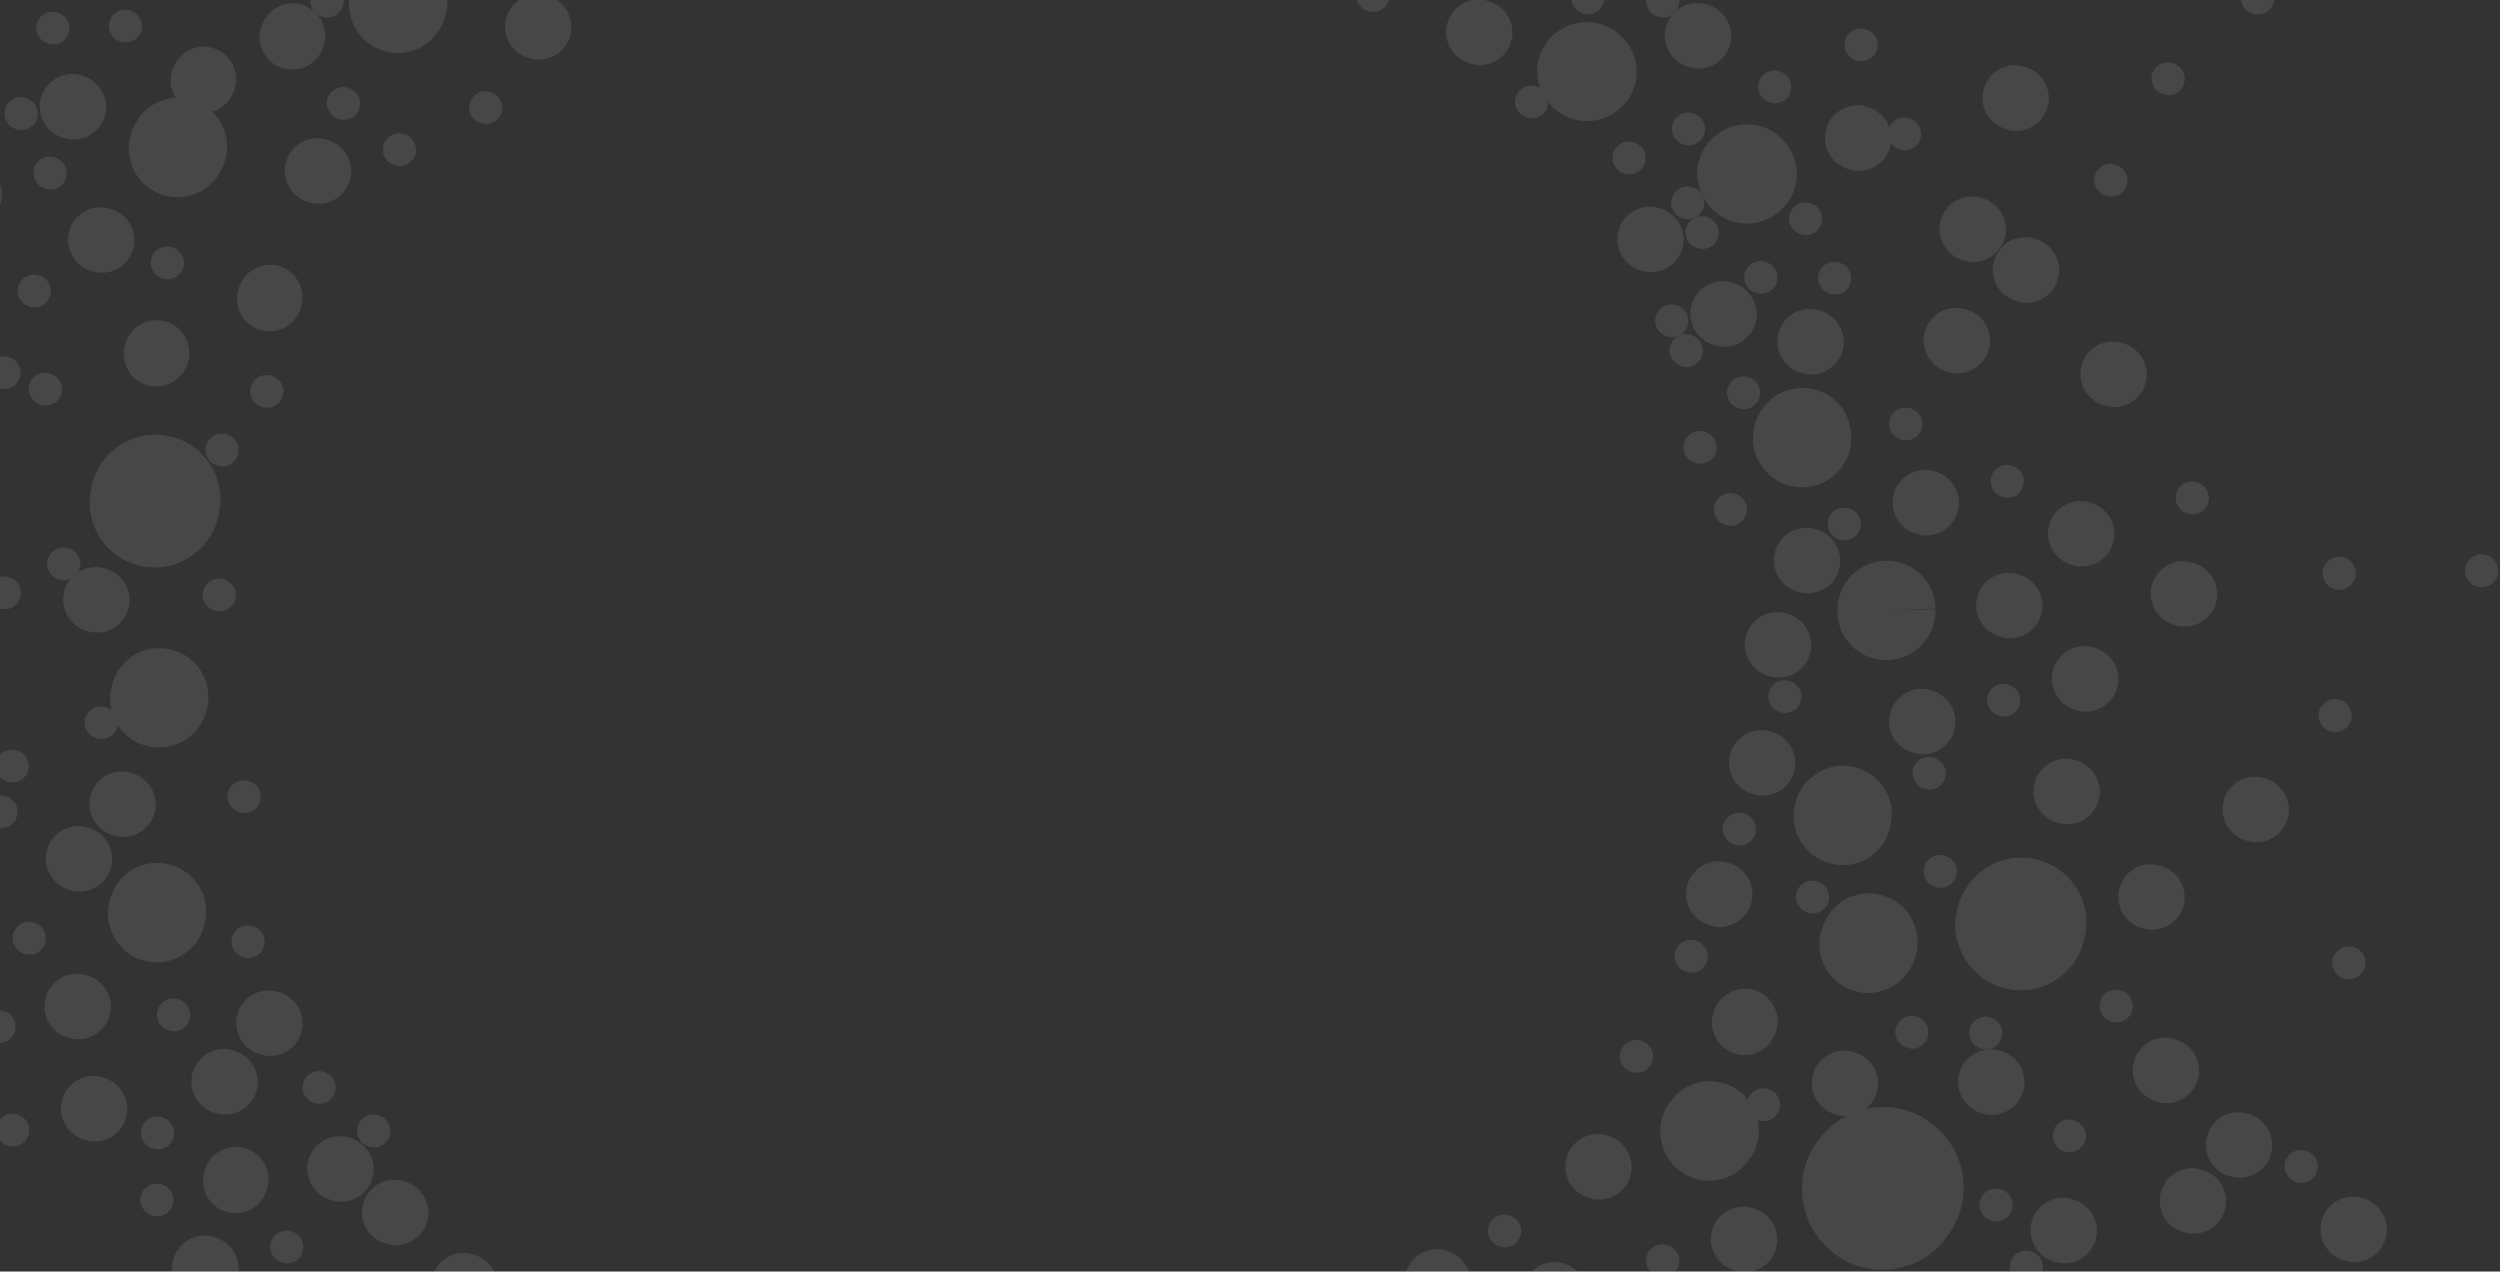 <?xml version="1.0" encoding="UTF-8" standalone="no"?>
<svg width="1219px" height="620px" viewBox="0 0 1219 620" version="1.1" xmlns="http://www.w3.org/2000/svg" xmlns:xlink="http://www.w3.org/1999/xlink"><rect x="0" y="0" width="1219" height="620" fill="#333333" stroke="none"/><script xmlns="" type="text/javascript" charset="utf-8" id="zm-extension"/>
    <!-- Generator: Sketch 43.1 (39012) - http://www.bohemiancoding.com/sketch -->
    <title>cocaine white</title>
    <desc>Created with Sketch.</desc>
    <defs/>
    <g id="Page-1" stroke="none" stroke-width="1" fill="none" fill-rule="evenodd" opacity="0.1">
        <g id="Home-Copy-2" transform="translate(-50, -93)" fill="#FFFFFF">
            <g id="hero" transform="translate(9, 15)">
                <g id="Group-8" transform="translate(0, 78)">
                    <g id="cocaine" transform="translate(41, 0)">
                        <g id="cocaine-white" transform="translate(546.5, 260.5) scale(-1, 1) rotate(296) translate(-546.5, -260.5) translate(-70, -361)">
                            <path d="M834.805,1085.233 L835.279,1085.722 C838.314,1088.877 838.195,1093.884 835.042,1096.92 C831.889,1099.942 826.856,1099.838 823.822,1096.668 C820.654,1093.632 820.55,1088.611 823.6,1085.456 C824.651,1084.345 825.968,1083.619 827.345,1083.263 C829.906,1082.612 832.748,1083.263 834.805,1085.233" id="Fill-9"/>
                            <path d="M932.742,1072.132 L933.084,1072.722 C935.253,1076.515 933.886,1081.311 930.067,1083.465 C926.233,1085.605 921.374,1084.262 919.205,1080.455 C916.886,1076.736 918.046,1071.866 921.79,1069.579 C923.083,1068.767 924.539,1068.384 925.981,1068.384 C928.641,1068.384 931.241,1069.712 932.742,1072.132" id="Fill-17"/>
                            <path d="M944.615,849.605 L945.089,850.094 C948.124,853.249 948.005,858.255 944.852,861.291 C941.699,864.312 936.666,864.208 933.631,861.039 C930.464,858.003 930.36,852.982 933.409,849.827 C934.46,848.717 935.778,847.991 937.155,847.636 C939.716,846.984 942.558,847.621 944.615,849.605" id="Fill-19"/>
                            <path d="M944.615,975.47 L945.089,975.958 C948.124,979.113 948.005,984.119 944.852,987.155 C941.699,990.176 936.666,990.073 933.631,986.903 C930.464,983.867 930.36,978.846 933.409,975.692 C934.46,974.581 935.778,973.855 937.155,973.5 C939.716,972.848 942.558,973.485 944.615,975.47" id="Fill-21"/>
                            <path d="M155.449,328.585 L155.922,329.074 C158.957,332.229 158.838,337.235 155.685,340.271 C152.532,343.292 147.499,343.188 144.465,340.019 C141.297,336.983 141.193,331.962 144.243,328.807 C145.294,327.697 146.611,326.971 147.988,326.616 C150.549,325.964 153.391,326.601 155.449,328.585" id="Fill-31"/>
                            <path d="M218.406,343.219 L218.88,343.708 C221.915,346.863 221.796,351.869 218.643,354.906 C215.49,357.927 210.457,357.824 207.422,354.654 C204.255,351.617 204.151,346.596 207.2,343.441 C208.251,342.33 209.569,341.604 210.946,341.249 C213.506,340.597 216.349,341.249 218.406,343.219" id="Fill-33"/>
                            <path d="M234.512,375.419 L234.985,375.907 C238.02,379.062 237.902,384.068 234.749,387.104 C231.596,390.125 226.563,390.022 223.528,386.852 C220.36,383.816 220.256,378.795 223.306,375.641 C224.357,374.53 225.674,373.804 227.051,373.449 C229.612,372.797 232.454,373.434 234.512,375.419" id="Fill-35"/>
                            <path d="M202.301,280.288 L202.775,280.777 C205.809,283.932 205.691,288.938 202.538,291.974 C199.385,294.995 194.352,294.892 191.317,291.722 C188.149,288.686 188.046,283.665 191.095,280.511 C192.146,279.4 193.463,278.674 194.84,278.319 C197.401,277.667 200.243,278.304 202.301,280.288" id="Fill-37"/>
                            <path d="M594.997,1182.641 L595.942,1183.616 C601.982,1189.969 601.687,1199.957 595.352,1206.014 C589.001,1212.027 578.93,1211.746 572.904,1205.393 C566.598,1199.292 566.466,1189.245 572.579,1182.951 C574.691,1180.765 577.335,1179.317 580.096,1178.623 C585.236,1177.337 590.906,1178.667 594.997,1182.641" id="Fill-39"/>
                            <path d="M1012.848,894.165 C1009.321,894.464 1005.684,893.6 1002.537,891.462 C995.295,886.544 993.429,876.722 998.378,869.509 L998.979,868.676 C1004.071,861.557 1014.018,859.891 1021.15,864.952 C1028.281,870.012 1029.958,879.865 1024.897,886.968 L1024.629,887.329 C1021.814,891.415 1017.433,893.788 1012.848,894.165" id="Fill-51"/>
                            <path d="M485.125,1072.813 L486.07,1073.788 C492.14,1080.098 491.918,1090.104 485.598,1096.178 C479.277,1102.237 469.22,1102.015 463.15,1095.69 C456.829,1089.616 456.622,1079.581 462.707,1073.256 C464.804,1071.039 467.447,1069.576 470.209,1068.881 C475.334,1067.566 481.019,1068.852 485.125,1072.813" id="Fill-53"/>
                            <path d="M594.935,1087.448 L595.88,1088.423 C601.95,1094.734 601.728,1104.739 595.407,1110.813 C589.087,1116.872 579.029,1116.65 572.96,1110.325 C566.639,1104.251 566.432,1094.217 572.517,1087.891 C574.614,1085.675 577.257,1084.211 580.019,1083.517 C585.143,1082.202 590.829,1083.487 594.935,1087.448" id="Fill-55"/>
                            <path d="M102.538,409.747 C113.454,417.224 115.943,432.368 108.379,443.15 C101.006,454.081 86.041,456.98 75.043,449.652 C64.046,442.31 61.105,427.559 68.505,416.628 L69.326,415.436 C71.747,411.996 74.879,409.395 78.436,407.702 C85.932,404.112 95.11,404.668 102.538,409.747" id="Fill-57"/>
                            <path d="M752.053,1101.96 C745.176,1102.545 738.069,1100.114 732.891,1094.728 C723.747,1085.234 724.023,1070.078 733.504,1060.891 C742.771,1051.551 758.088,1051.274 767.401,1060.63 C776.73,1069.97 776.975,1084.88 767.677,1094.236 L766.574,1095.328 C762.469,1099.298 757.323,1101.514 752.053,1101.96" id="Fill-61"/>
                            <path d="M642.27,245.983 L643.242,246.062 C656.207,247.275 665.791,259 664.618,272.254 C663.445,285.507 651.962,295.31 638.982,294.065 L637.763,293.97 C624.767,292.694 615.259,280.906 616.51,267.668 C617.621,255.896 626.851,246.929 637.994,245.967 C639.383,245.841 640.819,245.841 642.27,245.983" id="Fill-63"/>
                            <path d="M359.026,351.558 C366.487,362.437 363.369,377.505 352.467,384.923 C341.697,392.544 326.744,389.955 319.151,379.192 C311.558,368.415 314.123,353.551 324.922,345.944 L326.118,345.115 C329.586,342.745 333.448,341.421 337.354,341.087 C345.618,340.389 353.939,344.17 359.026,351.558" id="Fill-65"/>
                            <path d="M239.365,469.05 C251.366,474.509 256.622,488.551 251.099,500.399 L250.481,501.718 C244.775,513.497 230.483,518.483 218.58,512.844 C206.649,507.219 201.632,493.107 207.324,481.315 L207.647,480.648 C211.399,472.62 219.086,467.647 227.364,466.953 C231.355,466.62 235.486,467.272 239.365,469.05" id="Fill-67"/>
                            <path d="M1038.567,977.688 L1039.512,978.663 C1045.581,984.972 1045.36,994.975 1039.039,1001.048 C1032.718,1007.106 1022.661,1006.885 1016.591,1000.561 C1010.271,994.488 1010.064,984.455 1016.148,978.131 C1018.245,975.915 1020.889,974.452 1023.651,973.743 C1028.775,972.442 1034.461,973.728 1038.567,977.688" id="Fill-69"/>
                            <path d="M406.062,235.668 L407.007,236.643 C413.077,242.954 412.855,252.959 406.534,259.033 C400.214,265.092 390.156,264.871 384.087,258.545 C377.766,252.471 377.559,242.437 383.644,236.111 C385.741,233.895 388.384,232.431 391.146,231.737 C396.271,230.422 401.956,231.707 406.062,235.668" id="Fill-75"/>
                            <path d="M438.272,345.433 L439.217,346.409 C445.288,352.719 445.066,362.724 438.744,368.798 C432.423,374.858 422.364,374.636 416.293,368.311 C409.971,362.237 409.779,352.202 415.85,345.877 C417.947,343.66 420.591,342.197 423.353,341.502 C428.479,340.187 434.166,341.473 438.272,345.433" id="Fill-77"/>
                            <path d="M594.934,298.6 L595.879,299.576 C601.95,305.886 601.728,315.891 595.407,321.965 C589.085,328.024 579.026,327.803 572.955,321.477 C566.633,315.403 566.441,305.369 572.512,299.044 C574.609,296.827 577.253,295.364 580,294.669 C585.141,293.354 590.828,294.64 594.934,298.6" id="Fill-81"/>
                            <path d="M854.896,362.693 L856.582,363.877 C870.871,374.116 873.856,393.815 863.685,408.22 C853.542,422.625 833.367,425.718 819.12,415.492 C804.638,405.531 800.92,385.624 810.801,371.051 C816.411,362.79 825.186,357.998 834.362,357.218 C841.368,356.618 848.623,358.374 854.896,362.693" id="Fill-85"/>
                            <path d="M613.722,248.091 L614.195,248.579 C617.23,251.734 617.112,256.74 613.959,259.776 C610.805,262.797 605.772,262.694 602.738,259.524 C599.57,256.488 599.466,251.467 602.516,248.313 C603.567,247.202 604.884,246.476 606.261,246.121 C608.822,245.469 611.664,246.106 613.722,248.091" id="Fill-87"/>
                            <path d="M549.546,156.637 L550.491,157.612 C556.562,163.923 556.34,173.928 550.018,180.002 C543.697,186.061 533.638,185.839 527.567,179.514 C521.245,173.44 521.053,163.405 527.124,157.08 C529.221,154.863 531.865,153.4 534.627,152.706 C539.753,151.39 545.439,152.676 549.546,156.637" id="Fill-95"/>
                            <path d="M1025.143,849.605 L1025.616,850.094 C1028.651,853.249 1028.532,858.255 1025.379,861.291 C1022.226,864.312 1017.193,864.208 1014.159,861.039 C1010.991,858.003 1010.887,852.982 1013.937,849.827 C1014.988,848.717 1016.305,847.991 1017.682,847.636 C1020.243,846.984 1023.085,847.621 1025.143,849.605" id="Fill-97"/>
                            <path d="M1057.353,896.439 L1057.827,896.927 C1060.862,900.082 1060.743,905.088 1057.59,908.124 C1054.437,911.145 1049.404,911.042 1046.37,907.872 C1043.202,904.836 1043.098,899.815 1046.148,896.661 C1047.199,895.55 1048.516,894.824 1049.893,894.469 C1052.454,893.817 1055.296,894.454 1057.353,896.439" id="Fill-99"/>
                            <path d="M408.743,138.325 L409.217,138.814 C412.252,141.969 412.133,146.974 408.98,150.011 C405.827,153.032 400.794,152.928 397.759,149.759 C394.592,146.723 394.488,141.702 397.537,138.547 C398.588,137.437 399.906,136.711 401.283,136.355 C403.844,135.704 406.686,136.341 408.743,138.325" id="Fill-101"/>
                            <path d="M231.83,630.829 L232.775,631.804 C238.845,638.113 238.624,648.117 232.303,654.189 C225.982,660.248 215.925,660.026 209.855,653.702 C203.534,647.629 203.328,637.596 209.412,631.272 C211.509,629.056 214.153,627.593 216.914,626.884 C222.039,625.584 227.725,626.869 231.83,630.829" id="Fill-107"/>
                            <path d="M339.561,87.852 L340.238,87.942 C344.551,88.557 347.525,92.604 346.921,96.997 C346.318,101.389 342.314,104.447 338.001,103.833 C333.658,103.398 330.493,99.455 330.935,95.048 C331.067,93.504 331.656,92.095 332.51,90.955 C334.114,88.827 336.735,87.567 339.561,87.852" id="Fill-109"/>
                            <path d="M915.333,1055.964 L915.806,1056.453 C918.841,1059.608 918.723,1064.614 915.57,1067.65 C912.416,1070.671 907.383,1070.567 904.349,1067.398 C901.181,1064.362 901.077,1059.341 904.127,1056.187 C905.178,1055.076 906.495,1054.35 907.872,1053.995 C910.433,1053.343 913.275,1053.98 915.333,1055.964" id="Fill-113"/>
                            <path d="M1071.995,975.47 L1072.468,975.958 C1075.503,979.113 1075.385,984.119 1072.232,987.155 C1069.079,990.176 1064.046,990.073 1061.011,986.903 C1057.843,983.867 1057.739,978.846 1060.789,975.692 C1061.84,974.581 1063.157,973.855 1064.534,973.5 C1067.095,972.848 1069.937,973.485 1071.995,975.47" id="Fill-117"/>
                            <path d="M550.764,312.486 L551.238,312.975 C554.272,316.13 554.154,321.136 551.001,324.172 C547.848,327.193 542.815,327.089 539.78,323.92 C536.612,320.884 536.509,315.863 539.558,312.709 C540.609,311.598 541.927,310.872 543.303,310.517 C545.864,309.865 548.706,310.502 550.764,312.486" id="Fill-123"/>
                            <path d="M140.807,375.419 L141.281,375.907 C144.316,379.062 144.197,384.068 141.044,387.104 C137.891,390.125 132.858,390.022 129.823,386.852 C126.656,383.816 126.552,378.795 129.601,375.641 C130.652,374.53 131.97,373.804 133.347,373.449 C135.908,372.797 138.75,373.434 140.807,375.419" id="Fill-125"/>
                            <path d="M92.491,233.455 L92.965,233.944 C95.999,237.099 95.881,242.104 92.728,245.141 C89.575,248.162 84.542,248.058 81.507,244.889 C78.339,241.853 78.236,236.832 81.285,233.677 C82.336,232.567 83.654,231.841 85.03,231.485 C87.591,230.834 90.433,231.471 92.491,233.455" id="Fill-135"/>
                            <path d="M184.977,487.402 L185.922,488.377 C191.993,494.687 191.772,504.69 185.45,510.763 C179.143,516.821 169.069,516.599 162.998,510.275 C156.676,504.202 156.484,494.169 162.555,487.845 C164.652,485.629 167.296,484.166 170.059,483.457 C175.184,482.157 180.871,483.442 184.977,487.402" id="Fill-143"/>
                            <path d="M247.935,535.694 L248.88,536.669 C254.951,542.979 254.729,552.985 248.407,559.059 C242.085,565.118 232.027,564.896 225.956,558.571 C219.634,552.497 219.442,542.462 225.513,536.137 C227.61,533.92 230.254,532.457 233.016,531.762 C238.142,530.447 243.828,531.733 247.935,535.694" id="Fill-145"/>
                            <path d="M75.168,345.433 L76.113,346.409 C82.183,352.719 81.962,362.724 75.641,368.798 C69.32,374.858 59.263,374.636 53.193,368.311 C46.872,362.237 46.665,352.202 52.75,345.877 C54.847,343.66 57.491,342.197 60.252,341.502 C65.377,340.187 71.063,341.473 75.168,345.433" id="Fill-147"/>
                            <path d="M578.829,1119.646 L579.775,1120.621 C585.844,1126.932 585.623,1136.937 579.302,1143.011 C572.981,1149.07 562.924,1148.848 556.854,1142.523 C550.533,1136.449 550.327,1126.414 556.411,1120.089 C558.508,1117.872 561.152,1116.409 563.913,1115.715 C569.038,1114.399 574.724,1115.685 578.829,1119.646" id="Fill-149"/>
                            <path d="M896.545,1105.016 L897.49,1105.991 C903.561,1112.3 903.339,1122.303 897.018,1128.376 C890.71,1134.434 880.637,1134.213 874.566,1127.889 C868.244,1121.816 868.052,1111.768 874.123,1105.459 C876.22,1103.243 878.864,1101.78 881.626,1101.071 C886.752,1099.77 892.439,1101.056 896.545,1105.016" id="Fill-151"/>
                            <path d="M817.482,1072.818 L818.427,1073.793 C824.498,1080.102 824.276,1090.106 817.954,1096.178 C811.647,1102.236 801.574,1102.015 795.503,1095.691 C789.181,1089.618 788.989,1079.585 795.06,1073.261 C797.157,1071.045 799.801,1069.582 802.563,1068.873 C807.689,1067.572 813.375,1068.858 817.482,1072.818" id="Fill-153"/>
                            <path d="M312.357,250.309 L313.303,251.284 C319.372,257.593 319.151,267.596 312.83,273.669 C306.509,279.727 296.452,279.506 290.382,273.182 C284.061,267.109 283.855,257.076 289.939,250.752 C292.036,248.536 294.68,247.073 297.427,246.364 C302.566,245.063 308.252,246.349 312.357,250.309" id="Fill-155"/>
                            <path d="M707.672,1135.745 L708.617,1136.72 C714.688,1143.031 714.467,1153.036 708.145,1159.11 C701.823,1165.169 691.764,1164.947 685.693,1158.622 C679.371,1152.548 679.179,1142.513 685.25,1136.188 C687.347,1133.971 689.991,1132.508 692.753,1131.814 C697.879,1130.498 703.566,1131.784 707.672,1135.745" id="Fill-159"/>
                            <path d="M643.251,314.699 L644.196,315.675 C650.266,321.985 650.045,331.99 643.724,338.064 C637.403,344.123 627.346,343.902 621.276,337.576 C614.955,331.502 614.748,321.468 620.833,315.142 C622.93,312.926 625.573,311.463 628.335,310.768 C633.46,309.453 639.146,310.738 643.251,314.699" id="Fill-161"/>
                            <path d="M536.57,296.06 C539.937,308.884 531.86,322.164 519.13,325.552 C506.457,328.953 493.317,321.438 489.852,308.642 C486.415,295.833 493.939,282.653 506.655,279.194 L507.872,278.881 C509.229,278.496 510.587,278.269 511.959,278.155 C523.204,277.201 533.557,284.617 536.57,296.06" id="Fill-169"/>
                            <path d="M724.7,294.847 L726.617,295.386 C739.214,298.967 746.42,312.216 742.877,324.978 C739.334,337.758 726.138,345.147 713.575,341.565 C700.858,338.453 693.053,325.448 696.134,312.564 C698.599,302.236 707.277,295.107 717.135,294.255 C719.6,294.047 722.167,294.221 724.7,294.847" id="Fill-171"/>
                            <path d="M408.743,359.32 L409.217,359.808 C412.252,362.963 412.133,367.969 408.98,371.005 C405.827,374.026 400.794,373.923 397.759,370.753 C394.592,367.717 394.488,362.696 397.537,359.542 C398.588,358.431 399.906,357.705 401.283,357.35 C403.844,356.698 406.686,357.335 408.743,359.32" id="Fill-175"/>
                            <path d="M1025.076,1045.143 L1025.758,1046.321 C1030.088,1053.917 1027.374,1063.501 1019.723,1067.814 C1012.071,1072.098 1002.344,1069.39 998.014,1061.778 C993.358,1054.359 995.671,1044.628 1003.159,1040.02 C1005.754,1038.415 1008.676,1037.649 1011.537,1037.649 C1016.861,1037.649 1022.066,1040.314 1025.076,1045.143" id="Fill-179"/>
                            <path d="M501.23,1167.948 L502.176,1168.923 C508.245,1175.232 508.024,1185.236 501.703,1191.308 C495.382,1197.366 485.325,1197.145 479.255,1190.821 C472.934,1184.748 472.728,1174.715 478.812,1168.391 C480.909,1166.175 483.553,1164.712 486.314,1164.003 C491.439,1162.703 497.125,1163.988 501.23,1167.948" id="Fill-181"/>
                            <path d="M627.146,124.444 L628.091,125.42 C634.161,131.729 633.939,141.732 627.618,147.805 C621.297,153.863 611.24,153.641 605.17,147.317 C598.85,141.244 598.643,131.197 604.727,124.888 C606.825,122.671 609.468,121.208 612.23,120.499 C617.354,119.199 623.04,120.484 627.146,124.444" id="Fill-183"/>
                            <path d="M989.247,976.094 C983.959,976.546 978.502,975.24 973.787,972.043 C962.924,964.662 960.128,949.917 967.555,939.121 L968.448,937.849 C976.077,927.17 990.999,924.693 1001.693,932.275 C1012.405,939.857 1014.931,954.653 1007.318,965.298 L1006.931,965.851 C1002.704,971.977 996.136,975.508 989.247,976.094" id="Fill-187"/>
                            <path d="M487.805,1133.532 L488.279,1134.021 C491.315,1137.175 491.197,1142.181 488.042,1145.217 C484.888,1148.239 479.853,1148.135 476.818,1144.966 C473.649,1141.929 473.56,1136.909 476.596,1133.754 C477.647,1132.643 478.965,1131.918 480.342,1131.562 C482.904,1130.911 485.747,1131.547 487.805,1133.532" id="Fill-191"/>
                            <path d="M960.721,1039.865 L961.194,1040.354 C964.229,1043.509 964.111,1048.515 960.958,1051.551 C957.805,1054.572 952.772,1054.468 949.737,1051.299 C946.569,1048.263 946.465,1043.242 949.515,1040.088 C950.566,1038.977 951.883,1038.251 953.26,1037.896 C955.821,1037.244 958.663,1037.881 960.721,1039.865" id="Fill-195"/>
                            <path d="M694.249,1055.964 L694.723,1056.453 C697.757,1059.608 697.639,1064.614 694.486,1067.65 C691.333,1070.671 686.3,1070.567 683.265,1067.398 C680.097,1064.362 679.994,1059.341 683.043,1056.187 C684.094,1055.076 685.412,1054.35 686.788,1053.995 C689.349,1053.343 692.191,1053.98 694.249,1055.964" id="Fill-197"/>
                            <path d="M678.143,1180.365 L678.617,1180.854 C681.652,1184.009 681.533,1189.014 678.38,1192.051 C675.227,1195.072 670.194,1194.968 667.16,1191.799 C663.992,1188.763 663.888,1183.742 666.938,1180.587 C667.989,1179.477 669.306,1178.751 670.683,1178.395 C673.244,1177.744 676.086,1178.381 678.143,1180.365" id="Fill-199"/>
                            <path d="M278.068,120.05 L278.745,120.14 C283.058,120.755 286.031,124.802 285.428,129.195 C284.824,133.587 280.82,136.645 276.507,136.031 C272.165,135.596 269,131.653 269.441,127.246 C269.588,125.702 270.163,124.293 271.016,123.153 C272.621,121.025 275.241,119.765 278.068,120.05" id="Fill-201"/>
                            <path d="M360.426,264.19 L360.9,264.678 C363.936,267.833 363.817,272.839 360.663,275.875 C357.509,278.896 352.474,278.793 349.438,275.623 C346.269,272.587 346.181,267.566 349.216,264.412 C350.268,263.301 351.586,262.575 352.963,262.22 C355.525,261.568 358.368,262.205 360.426,264.19" id="Fill-211"/>
                            <path d="M629.826,186.622 L630.3,187.111 C633.336,190.265 633.217,195.271 630.063,198.307 C626.909,201.329 621.874,201.225 618.838,198.056 C615.67,195.019 615.581,189.999 618.616,186.844 C619.668,185.733 620.986,185.008 622.363,184.652 C624.925,184.001 627.768,184.637 629.826,186.622" id="Fill-213"/>
                            <path d="M469.019,250.303 L469.964,251.279 C476.035,257.589 475.813,267.594 469.491,273.668 C463.169,279.728 453.11,279.506 447.04,273.181 C440.718,267.107 440.526,257.072 446.596,250.747 C448.694,248.53 451.338,247.067 454.1,246.372 C459.225,245.057 464.912,246.343 469.019,250.303" id="Fill-219"/>
                            <path d="M136.662,471.298 L137.607,472.273 C143.677,478.584 143.455,488.589 137.134,494.663 C130.814,500.722 120.756,500.5 114.687,494.175 C108.366,488.101 108.159,478.066 114.244,471.741 C116.341,469.524 118.984,468.061 121.746,467.367 C126.87,466.051 132.556,467.337 136.662,471.298" id="Fill-221"/>
                            <path d="M247.936,235.668 L248.881,236.643 C254.951,242.954 254.729,252.959 248.408,259.033 C242.087,265.092 232.03,264.871 225.961,258.545 C219.64,252.471 219.433,242.437 225.517,236.111 C227.615,233.895 230.258,232.431 233.02,231.737 C238.144,230.422 243.83,231.707 247.936,235.668" id="Fill-223"/>
                            <path d="M1012.837,942.462 C1009.31,942.761 1005.673,941.896 1002.526,939.759 C995.284,934.84 993.434,925.019 998.383,917.806 L998.968,916.973 C1004.06,909.854 1014.007,908.188 1021.138,913.248 C1028.286,918.309 1029.962,928.162 1024.886,935.265 L1024.617,935.626 C1021.803,939.712 1017.422,942.069 1012.837,942.462" id="Fill-225"/>
                            <path d="M438.273,1058.182 L439.218,1059.158 C445.288,1065.467 445.066,1075.47 438.745,1081.543 C432.425,1087.601 422.367,1087.379 416.298,1081.055 C409.977,1074.983 409.77,1064.95 415.855,1058.626 C417.952,1056.409 420.595,1054.947 423.357,1054.237 C428.481,1052.937 434.167,1054.223 438.273,1058.182" id="Fill-229"/>
                            <path d="M658.238,1148.795 C650.108,1149.48 641.876,1145.951 636.849,1138.791 C629.299,1128.035 631.838,1113.184 642.541,1105.596 L643.734,1104.757 C654.505,1097.306 669.282,1100.098 676.679,1110.975 C684.075,1121.834 681.297,1136.668 670.492,1144.084 L669.878,1144.53 C666.316,1147.065 662.277,1148.452 658.238,1148.795" id="Fill-231"/>
                            <path d="M614.111,2.768 L614.596,3.263 C617.704,6.453 617.582,11.517 614.354,14.587 C611.125,17.643 605.971,17.538 602.864,14.333 C599.62,11.262 599.514,6.184 602.637,2.993 C603.713,1.87 605.062,1.136 606.472,0.776 C609.094,0.117 612.004,0.761 614.111,2.768" id="Fill-237"/>
                            <path d="M565.405,106.127 L565.879,106.616 C568.914,109.771 568.795,114.777 565.642,117.813 C562.489,120.834 557.456,120.73 554.422,117.561 C551.254,114.525 551.15,109.504 554.199,106.349 C555.25,105.239 556.568,104.513 557.945,104.158 C560.506,103.506 563.348,104.143 565.405,106.127" id="Fill-240"/>
                            <path d="M120.556,345.433 L121.501,346.409 C127.571,352.719 127.35,362.724 121.029,368.798 C114.708,374.858 104.651,374.636 98.581,368.311 C92.26,362.237 92.054,352.202 98.138,345.877 C100.235,343.66 102.879,342.197 105.64,341.502 C110.765,340.187 116.451,341.473 120.556,345.433" id="Fill-242"/>
                            <path d="M903.033,960.024 C899.503,960.324 895.864,959.459 892.721,957.321 C885.48,952.408 883.619,942.571 888.575,935.375 L889.167,934.535 C894.257,927.412 904.206,925.754 911.338,930.811 C918.47,935.868 920.15,945.73 915.085,952.817 L914.819,953.189 C912.003,957.273 907.627,959.64 903.033,960.024" id="Fill-248"/>
                            <path d="M278.865,439.133 C286.055,444.224 287.624,454.282 282.502,461.423 C277.518,468.646 267.565,470.504 260.263,465.578 C252.975,460.625 251.101,450.76 256.085,443.536 L256.681,442.683 C259.486,438.789 263.719,436.56 268.148,436.189 C271.799,435.886 275.602,436.849 278.865,439.133" id="Fill-250"/>
                            <path d="M550.764,1085.235 L551.238,1085.724 C554.272,1088.879 554.154,1093.884 551.001,1096.921 C547.848,1099.942 542.815,1099.838 539.78,1096.669 C536.612,1093.633 536.509,1088.612 539.558,1085.457 C540.609,1084.347 541.927,1083.621 543.303,1083.265 C545.864,1082.614 548.706,1083.251 550.764,1085.235" id="Fill-254"/>
                            <path d="M168.873,266.402 L169.818,267.378 C175.888,273.688 175.666,283.693 169.345,289.767 C163.024,295.827 152.967,295.605 146.897,289.28 C140.577,283.206 140.37,273.171 146.454,266.846 C148.551,264.629 151.195,263.166 153.957,262.471 C159.081,261.156 164.767,262.442 168.873,266.402" id="Fill-258"/>
                            <path d="M373.851,156.637 L374.796,157.612 C380.866,163.923 380.644,173.928 374.324,180.002 C368.003,186.061 357.946,185.839 351.876,179.514 C345.555,173.44 345.348,163.405 351.433,157.08 C353.53,154.863 356.173,153.4 358.935,152.706 C364.06,151.39 369.745,152.676 373.851,156.637" id="Fill-260"/>
                            <path d="M533.44,202.007 L534.386,202.982 C540.456,209.292 540.235,219.298 533.913,225.372 C527.591,231.431 517.532,231.209 511.461,224.884 C505.139,218.81 504.947,208.775 511.018,202.45 C513.116,200.233 515.76,198.77 518.522,198.075 C523.647,196.76 529.334,198.046 533.44,202.007" id="Fill-262"/>
                            <path d="M194.781,578.7 C203.299,581.063 208.244,589.844 205.831,598.225 C203.753,606.689 195.116,611.897 186.491,609.851 C177.889,607.806 172.597,599.272 174.688,590.82 L175.022,589.538 C176.874,583.038 182.608,578.688 189.035,578.159 C190.923,577.994 192.846,578.159 194.781,578.7" id="Fill-264"/>
                            <path d="M757.207,1102.798 L757.68,1103.286 C760.715,1106.441 760.596,1111.447 757.443,1114.483 C754.29,1117.504 749.257,1117.401 746.223,1114.231 C743.055,1111.195 742.951,1106.174 746.001,1103.02 C747.052,1101.909 748.369,1101.183 749.746,1100.828 C752.307,1100.176 755.149,1100.813 757.207,1102.798" id="Fill-268"/>
                            <path d="M834.805,1117.433 L835.279,1117.922 C838.314,1121.076 838.195,1126.082 835.042,1129.118 C831.889,1132.14 826.856,1132.036 823.822,1128.867 C820.654,1125.831 820.55,1120.81 823.6,1117.655 C824.651,1116.544 825.968,1115.819 827.345,1115.463 C829.906,1114.812 832.748,1115.448 834.805,1117.433" id="Fill-270"/>
                            <path d="M944.615,802.77 L945.089,803.259 C948.124,806.414 948.005,811.421 944.852,814.457 C941.699,817.479 936.666,817.375 933.631,814.205 C930.464,811.169 930.36,806.147 933.409,802.992 C934.46,801.882 935.778,801.156 937.155,800.8 C939.716,800.148 942.558,800.8 944.615,802.77" id="Fill-274"/>
                            <path d="M804.058,390.054 L804.532,390.543 C807.567,393.697 807.449,398.703 804.295,401.739 C801.141,404.761 796.106,404.657 793.07,401.488 C789.901,398.451 789.812,393.431 792.848,390.276 C793.899,389.165 795.217,388.44 796.594,388.084 C799.156,387.433 801.999,388.069 804.058,390.054" id="Fill-280"/>
                            <path d="M536.123,343.221 L536.596,343.709 C539.631,346.864 539.513,351.87 536.36,354.906 C533.207,357.927 528.174,357.824 525.139,354.654 C521.971,351.618 521.867,346.597 524.917,343.443 C525.968,342.332 527.285,341.606 528.662,341.251 C531.223,340.599 534.065,341.236 536.123,343.221" id="Fill-282"/>
                            <path d="M166.794,166.883 L167.471,166.973 C171.784,167.588 174.757,171.636 174.154,176.028 C173.55,180.42 169.546,183.478 165.233,182.864 C160.891,182.429 157.726,178.486 158.167,174.079 C158.315,172.535 158.889,171.126 159.742,169.987 C161.347,167.858 163.967,166.599 166.794,166.883" id="Fill-284"/>
                            <path d="M315.039,455.913 L315.513,456.402 C318.547,459.557 318.429,464.562 315.276,467.599 C312.123,470.62 307.09,470.516 304.055,467.347 C300.887,464.311 300.784,459.29 303.833,456.135 C304.884,455.025 306.202,454.299 307.578,453.943 C310.139,453.292 312.981,453.929 315.039,455.913" id="Fill-286"/>
                            <path d="M234.512,596.413 L234.985,596.902 C238.02,600.056 237.902,605.062 234.749,608.098 C231.596,611.12 226.563,611.016 223.528,607.847 C220.36,604.81 220.256,599.79 223.306,596.635 C224.357,595.524 225.674,594.799 227.051,594.443 C229.612,593.792 232.454,594.428 234.512,596.413" id="Fill-288"/>
                            <path d="M739.637,264.188 L740.111,264.677 C743.145,267.832 743.027,272.838 739.874,275.875 C736.721,278.896 731.688,278.793 728.653,275.623 C725.485,272.586 725.382,267.565 728.431,264.41 C729.482,263.299 730.8,262.573 732.176,262.218 C734.737,261.566 737.579,262.218 739.637,264.188" id="Fill-294"/>
                            <path d="M958.039,884.021 L958.984,884.997 C965.054,891.306 964.833,901.309 958.512,907.382 C952.191,913.44 942.134,913.218 936.064,906.894 C929.743,900.821 929.537,890.774 935.621,884.465 C937.718,882.248 940.362,880.785 943.123,880.076 C948.248,878.776 953.934,880.061 958.039,884.021" id="Fill-302"/>
                            <path d="M722.314,1105.01 L723.259,1105.986 C729.329,1112.296 729.108,1122.301 722.787,1128.375 C716.466,1134.435 706.409,1134.213 700.339,1127.888 C694.018,1121.814 693.811,1111.779 699.896,1105.454 C701.993,1103.237 704.637,1101.774 707.398,1101.079 C712.523,1099.764 718.209,1101.05 722.314,1105.01" id="Fill-304"/>
                            <path d="M120.556,250.309 L121.501,251.284 C127.571,257.593 127.35,267.596 121.029,273.669 C114.708,279.727 104.651,279.506 98.581,273.182 C92.26,267.109 92.054,257.061 98.138,250.752 C100.235,248.536 102.879,247.073 105.64,246.364 C110.765,245.063 116.451,246.349 120.556,250.309" id="Fill-310"/>
                            <path d="M264.041,171.278 L264.986,172.253 C271.056,178.562 270.835,188.565 264.514,194.638 C258.193,200.696 248.136,200.474 242.066,194.15 C235.745,188.078 235.538,178.03 241.623,171.721 C243.72,169.505 246.364,168.042 249.11,167.332 C254.25,166.032 259.936,167.318 264.041,171.278" id="Fill-314"/>
                            <path d="M357.745,218.111 L358.69,219.086 C364.761,225.395 364.539,235.399 358.217,241.471 C351.895,247.529 341.836,247.308 335.766,240.984 C329.444,234.911 329.252,224.878 335.322,218.554 C337.42,216.338 340.064,214.875 342.811,214.166 C347.952,212.865 353.638,214.151 357.745,218.111" id="Fill-318"/>
                            <path d="M643.251,202.007 L644.196,202.982 C650.266,209.292 650.045,219.298 643.724,225.372 C637.403,231.431 627.346,231.209 621.276,224.884 C614.955,218.81 614.748,208.775 620.833,202.45 C622.93,200.233 625.573,198.77 628.335,198.075 C633.46,196.76 639.146,198.046 643.251,202.007" id="Fill-320"/>
                            <path d="M523.745,1163.456 C518.332,1163.92 512.831,1161.563 509.489,1156.787 C504.45,1149.616 506.146,1139.712 513.28,1134.66 L514.079,1134.096 C521.251,1129.131 531.104,1130.999 536.044,1138.245 C540.97,1145.479 539.112,1155.37 531.915,1160.322 L531.503,1160.611 C529.134,1162.303 526.439,1163.231 523.745,1163.456" id="Fill-322"/>
                            <path d="M903.028,1021.495 C898.444,1021.881 893.715,1020.261 890.25,1016.671 C884.161,1010.336 884.341,1000.242 890.659,994.112 C896.844,987.886 907.059,987.705 913.256,993.943 C919.477,1000.169 919.646,1010.106 913.449,1016.345 L912.715,1017.07 C909.971,1019.73 906.542,1021.192 903.028,1021.495" id="Fill-324"/>
                            <path d="M643.251,1167.943 L644.196,1168.918 C650.266,1175.228 650.045,1185.234 643.724,1191.308 C637.403,1197.367 627.346,1197.145 621.276,1190.82 C614.955,1184.746 614.748,1174.711 620.833,1168.386 C622.93,1166.169 625.573,1164.706 628.335,1164.012 C633.46,1162.696 639.146,1163.982 643.251,1167.943" id="Fill-334"/>
                            <path d="M187.594,393.522 C206.184,404.627 211.917,428.947 200.76,447.378 C189.928,465.977 165.898,472.386 147.077,461.694 C128.271,450.957 121.796,427.172 132.628,408.542 L133.942,406.37 C140.061,396.306 149.997,390.065 160.768,388.337 C169.669,386.899 179.157,388.551 187.594,393.522" id="Fill-338"/>
                            <path d="M310.278,24.92 L310.956,25.01 C315.269,25.625 318.242,29.672 317.639,34.065 C317.035,38.457 313.031,41.515 308.718,40.901 C304.375,40.466 301.211,36.523 301.652,32.116 C301.799,30.572 302.373,29.163 303.227,28.023 C304.832,25.895 307.452,24.635 310.278,24.92" id="Fill-346"/>
                            <path d="M597.616,59.294 L598.09,59.783 C601.125,62.937 601.006,67.943 597.853,70.979 C594.7,74.001 589.667,73.897 586.632,70.728 C583.465,67.692 583.361,62.671 586.41,59.516 C587.461,58.405 588.779,57.68 590.156,57.324 C592.716,56.673 595.559,57.309 597.616,59.294" id="Fill-352"/>
                            <path d="M59.063,218.106 L60.008,219.081 C66.078,225.391 65.856,235.396 59.535,241.47 C53.215,247.53 43.157,247.308 37.088,240.983 C30.767,234.909 30.56,224.874 36.645,218.549 C38.742,216.332 41.385,214.869 44.147,214.174 C49.271,212.859 54.957,214.145 59.063,218.106" id="Fill-354"/>
                            <path d="M105.915,282.501 L106.86,283.477 C112.93,289.787 112.708,299.792 106.388,305.866 C100.067,311.925 90.01,311.704 83.94,305.379 C77.619,299.305 77.412,289.27 83.497,282.945 C85.594,280.728 88.237,279.265 90.999,278.57 C96.124,277.255 101.809,278.541 105.915,282.501" id="Fill-356"/>
                            <path d="M422.167,188.835 L423.112,189.81 C429.182,196.121 428.961,206.126 422.64,212.2 C416.319,218.259 406.262,218.037 400.192,211.712 C393.871,205.638 393.665,195.603 399.749,189.278 C401.846,187.061 404.49,185.598 407.251,184.904 C412.376,183.588 418.062,184.874 422.167,188.835" id="Fill-358"/>
                            <path d="M278.621,290.156 C289.662,303.845 287.082,324.183 273.325,335.152 C259.779,346.375 239.601,344.462 228.395,330.953 C217.188,317.414 219.064,297.389 232.655,286.181 L234.155,284.956 C238.536,281.459 243.532,279.307 248.692,278.47 C259.629,276.707 271.105,280.846 278.621,290.156" id="Fill-362"/>
                            <path d="M1005.353,848.766 C1000.064,849.218 994.608,847.912 989.892,844.716 C979.029,837.334 976.233,822.589 983.661,811.793 L984.553,810.521 C992.182,799.842 1007.104,797.365 1017.799,804.947 C1028.51,812.529 1031.036,827.325 1023.424,837.97 L1023.037,838.523 C1018.809,844.649 1012.241,848.18 1005.353,848.766" id="Fill-366"/>
                            <path d="M294.622,364.047 C303.927,373.316 303.943,388.351 294.655,397.637 L293.563,398.728 C284.112,407.85 269.072,407.59 259.979,398.125 C250.838,388.694 251.115,373.658 260.55,364.552 L261.038,364.08 C265.145,359.926 270.424,357.645 275.834,357.189 C282.564,356.619 289.49,358.9 294.622,364.047" id="Fill-372"/>
                            <path d="M471.701,296.387 L472.175,296.876 C475.209,300.031 475.091,305.037 471.938,308.073 C468.785,311.094 463.752,310.99 460.717,307.821 C457.549,304.785 457.446,299.764 460.495,296.61 C461.546,295.499 462.864,294.773 464.24,294.418 C466.801,293.766 469.643,294.403 471.701,296.387" id="Fill-378"/>
                            <path d="M344.322,312.485 L344.795,312.973 C347.83,316.128 347.711,321.135 344.558,324.171 C341.405,327.193 336.372,327.089 333.338,323.92 C330.17,320.883 330.066,315.862 333.116,312.707 C334.167,311.596 335.484,310.87 336.861,310.515 C339.422,309.863 342.264,310.515 344.322,312.485" id="Fill-380"/>
                            <path d="M485.125,140.543 L486.07,141.518 C492.14,147.828 491.918,157.831 485.598,163.904 C479.291,169.962 469.22,169.74 463.15,163.416 C456.829,157.343 456.622,147.311 462.707,140.987 C464.804,138.77 467.447,137.307 470.209,136.598 C475.334,135.298 481.019,136.583 485.125,140.543" id="Fill-388"/>
                            <path d="M201.083,345.433 L202.028,346.409 C208.099,352.719 207.877,362.724 201.555,368.798 C195.233,374.858 185.174,374.636 179.104,368.311 C172.782,362.237 172.59,352.202 178.66,345.877 C180.758,343.66 183.402,342.197 186.164,341.502 C191.289,340.187 196.976,341.473 201.083,345.433" id="Fill-390"/>
                            <path d="M850.911,991.567 L851.385,992.056 C854.419,995.211 854.301,1000.217 851.148,1003.254 C847.995,1006.275 842.962,1006.172 839.927,1003.002 C836.759,999.965 836.656,994.944 839.705,991.789 C840.756,990.678 842.074,989.952 843.45,989.597 C846.011,988.945 848.853,989.597 850.911,991.567" id="Fill-398"/>
                            <path d="M757.207,1151.094 L757.68,1151.583 C760.715,1154.738 760.596,1159.744 757.443,1162.78 C754.29,1165.801 749.257,1165.697 746.223,1162.528 C743.055,1159.492 742.951,1154.471 746.001,1151.317 C747.052,1150.206 748.369,1149.48 749.746,1149.125 C752.307,1148.473 755.149,1149.11 757.207,1151.094" id="Fill-402"/>
                            <path d="M565.405,1165.728 L565.879,1166.217 C568.914,1169.372 568.795,1174.378 565.642,1177.415 C562.489,1180.437 557.456,1180.333 554.422,1177.163 C551.254,1174.127 551.15,1169.105 554.199,1165.95 C555.25,1164.839 556.568,1164.114 557.945,1163.758 C560.506,1163.106 563.348,1163.758 565.405,1165.728" id="Fill-404"/>
                            <path d="M739.637,1165.73 L740.111,1166.219 C743.145,1169.373 743.027,1174.379 739.874,1177.415 C736.721,1180.437 731.688,1180.333 728.653,1177.163 C725.485,1174.127 725.382,1169.107 728.431,1165.952 C729.482,1164.841 730.8,1164.116 732.176,1163.76 C734.737,1163.108 737.579,1163.745 739.637,1165.73" id="Fill-406"/>
                            <path d="M536.123,1180.365 L536.596,1180.854 C539.631,1184.009 539.513,1189.014 536.36,1192.051 C533.207,1195.072 528.174,1194.968 525.139,1191.799 C521.971,1188.763 521.867,1183.742 524.917,1180.587 C525.968,1179.477 527.285,1178.751 528.662,1178.395 C531.223,1177.744 534.065,1178.381 536.123,1180.365" id="Fill-408"/>
                            <path d="M1041.248,1007.668 L1041.722,1008.156 C1044.756,1011.311 1044.638,1016.317 1041.485,1019.353 C1038.332,1022.374 1033.299,1022.271 1030.264,1019.101 C1027.096,1016.065 1026.993,1011.044 1030.042,1007.89 C1031.093,1006.779 1032.411,1006.053 1033.787,1005.698 C1036.348,1005.046 1039.19,1005.683 1041.248,1007.668" id="Fill-410"/>
                            <path d="M787.953,1023.767 L788.427,1024.255 C791.462,1027.41 791.343,1032.416 788.19,1035.452 C785.037,1038.473 780.004,1038.37 776.969,1035.2 C773.802,1032.164 773.698,1027.143 776.747,1023.989 C777.798,1022.878 779.116,1022.152 780.493,1021.797 C783.053,1021.145 785.896,1021.782 787.953,1023.767" id="Fill-412"/>
                            <path d="M976.826,864.241 L977.3,864.729 C980.334,867.884 980.216,872.89 977.063,875.926 C973.91,878.947 968.877,878.844 965.842,875.674 C962.675,872.638 962.571,867.617 965.62,864.463 C966.671,863.352 967.989,862.626 969.365,862.271 C971.926,861.619 974.769,862.256 976.826,864.241" id="Fill-414"/>
                            <path d="M1057.353,943.272 L1057.827,943.761 C1060.862,946.915 1060.743,951.921 1057.59,954.957 C1054.437,957.979 1049.404,957.875 1046.37,954.705 C1043.202,951.669 1043.098,946.649 1046.148,943.494 C1047.199,942.383 1048.516,941.658 1049.893,941.302 C1052.454,940.65 1055.296,941.287 1057.353,943.272" id="Fill-416"/>
                            <path d="M867.016,959.371 L867.49,959.86 C870.525,963.014 870.406,968.02 867.253,971.056 C864.1,974.077 859.067,973.974 856.033,970.804 C852.865,967.768 852.761,962.748 855.811,959.593 C856.862,958.482 858.179,957.756 859.556,957.401 C862.117,956.749 864.959,957.386 867.016,959.371" id="Fill-418"/>
                            <path d="M613.722,1133.532 L614.195,1134.021 C617.23,1137.175 617.112,1142.181 613.959,1145.217 C610.805,1148.239 605.772,1148.135 602.738,1144.966 C599.57,1141.929 599.466,1136.909 602.516,1133.754 C603.567,1132.643 604.884,1131.918 606.261,1131.562 C608.822,1130.911 611.664,1131.547 613.722,1133.532" id="Fill-420"/>
                            <path d="M645.933,1212.563 L646.406,1213.052 C649.441,1216.206 649.322,1221.212 646.169,1224.248 C643.016,1227.27 637.983,1227.166 634.949,1223.997 C631.781,1220.961 631.677,1215.94 634.727,1212.785 C635.778,1211.674 637.095,1210.949 638.472,1210.593 C641.033,1209.942 643.875,1210.579 645.933,1212.563" id="Fill-422"/>
                            <path d="M597.616,1228.662 L598.09,1229.151 C601.125,1232.305 601.006,1237.311 597.853,1240.347 C594.7,1243.369 589.667,1243.265 586.632,1240.096 C583.465,1237.06 583.361,1232.039 586.41,1228.884 C587.461,1227.773 588.779,1227.048 590.156,1226.692 C592.716,1226.041 595.559,1226.677 597.616,1228.662" id="Fill-424"/>
                            <path d="M629.827,1085.235 L630.301,1085.724 C633.335,1088.879 633.217,1093.884 630.064,1096.921 C626.911,1099.942 621.878,1099.838 618.843,1096.669 C615.675,1093.633 615.572,1088.612 618.621,1085.457 C619.672,1084.347 620.99,1083.621 622.366,1083.265 C624.927,1082.614 627.769,1083.251 629.827,1085.235" id="Fill-426"/>
                            <path d="M1009.037,1007.668 L1009.511,1008.156 C1012.545,1011.311 1012.427,1016.317 1009.274,1019.353 C1006.121,1022.374 1001.088,1022.271 998.053,1019.101 C994.885,1016.065 994.782,1011.044 997.831,1007.89 C998.882,1006.779 1000.2,1006.053 1001.576,1005.698 C1004.137,1005.046 1006.979,1005.683 1009.037,1007.668" id="Fill-428"/>
                            <path d="M757.207,296.387 L757.68,296.876 C760.715,300.031 760.596,305.037 757.443,308.073 C754.29,311.094 749.257,310.99 746.223,307.821 C743.055,304.785 742.951,299.764 746.001,296.61 C747.052,295.499 748.369,294.773 749.746,294.418 C752.307,293.766 755.149,294.403 757.207,296.387" id="Fill-462"/>
                            <path d="M723.532,343.221 L724.005,343.709 C727.04,346.864 726.921,351.87 723.768,354.906 C720.615,357.927 715.582,357.824 712.548,354.654 C709.38,351.618 709.276,346.597 712.326,343.443 C713.377,342.332 714.694,341.606 716.071,341.251 C718.632,340.599 721.474,341.236 723.532,343.221" id="Fill-464"/>
                            <path d="M502.448,343.221 L502.921,343.709 C505.956,346.864 505.838,351.87 502.685,354.906 C499.532,357.927 494.499,357.824 491.464,354.654 C488.296,351.618 488.192,346.597 491.242,343.443 C492.293,342.332 493.61,341.606 494.987,341.251 C497.548,340.599 500.39,341.236 502.448,343.221" id="Fill-466"/>
                            <path d="M107.132,375.419 L107.606,375.907 C110.641,379.062 110.522,384.068 107.369,387.104 C104.216,390.125 99.183,390.022 96.148,386.852 C92.981,383.816 92.877,378.795 95.926,375.641 C96.977,374.53 98.295,373.804 99.672,373.449 C102.233,372.797 105.075,373.434 107.132,375.419" id="Fill-468"/>
                            <path d="M581.511,328.585 L581.984,329.074 C585.019,332.229 584.901,337.235 581.748,340.271 C578.595,343.292 573.562,343.188 570.527,340.019 C567.359,336.983 567.256,331.962 570.305,328.807 C571.356,327.697 572.673,326.971 574.05,326.616 C576.611,325.964 579.453,326.601 581.511,328.585" id="Fill-470"/>
                            <path d="M298.933,328.585 L299.407,329.074 C302.442,332.229 302.323,337.235 299.17,340.271 C296.017,343.292 290.984,343.188 287.95,340.019 C284.782,336.983 284.678,331.962 287.728,328.807 C288.779,327.697 290.096,326.971 291.473,326.616 C294.034,325.964 296.876,326.601 298.933,328.585" id="Fill-472"/>
                            <path d="M360.427,407.616 L360.901,408.105 C363.935,411.26 363.817,416.266 360.664,419.302 C357.511,422.323 352.478,422.219 349.443,419.05 C346.275,416.014 346.172,410.993 349.221,407.839 C350.272,406.728 351.59,406.002 352.966,405.647 C355.527,404.995 358.369,405.632 360.427,407.616" id="Fill-474"/>
                            <path d="M234.511,455.913 L234.985,456.402 C238.02,459.557 237.902,464.562 234.748,467.599 C231.594,470.62 226.559,470.516 223.523,467.347 C220.354,464.311 220.265,459.29 223.301,456.135 C224.352,455.025 225.67,454.299 227.047,453.943 C229.609,453.292 232.452,453.929 234.511,455.913" id="Fill-476"/>
                            <path d="M315.039,390.054 L315.513,390.543 C318.547,393.697 318.429,398.703 315.276,401.739 C312.123,404.761 307.09,404.657 304.055,401.488 C300.887,398.451 300.784,393.431 303.833,390.276 C304.884,389.165 306.202,388.44 307.578,388.084 C310.139,387.433 312.981,388.069 315.039,390.054" id="Fill-478"/>
                            <path d="M282.828,501.283 L283.302,501.772 C286.336,504.926 286.218,509.932 283.065,512.968 C279.912,515.99 274.879,515.886 271.844,512.717 C268.676,509.68 268.573,504.66 271.622,501.505 C272.673,500.394 273.991,499.669 275.367,499.313 C277.928,498.662 280.77,499.298 282.828,501.283" id="Fill-480"/>
                            <path d="M187.66,533.481 L188.133,533.97 C191.168,537.124 191.049,542.13 187.896,545.166 C184.743,548.188 179.71,548.084 176.676,544.914 C173.508,541.878 173.404,536.858 176.454,533.703 C177.505,532.592 178.822,531.866 180.199,531.511 C182.76,530.859 185.602,531.496 187.66,533.481" id="Fill-484"/>
                            <path d="M678.143,233.455 L678.617,233.944 C681.652,237.099 681.533,242.104 678.38,245.141 C675.227,248.162 670.194,248.058 667.16,244.889 C663.992,241.853 663.888,236.832 666.938,233.677 C667.989,232.567 669.306,231.841 670.683,231.485 C673.244,230.834 676.086,231.471 678.143,233.455" id="Fill-490"/>
                            <path d="M678.143,186.622 L678.617,187.111 C681.652,190.265 681.533,195.271 678.38,198.307 C675.227,201.329 670.194,201.225 667.16,198.056 C663.992,195.019 663.888,189.999 666.938,186.844 C667.989,185.733 669.306,185.008 670.683,184.652 C673.244,184.001 676.086,184.637 678.143,186.622" id="Fill-494"/>
                            <path d="M645.933,296.387 L646.406,296.876 C649.441,300.031 649.322,305.037 646.169,308.073 C643.016,311.094 637.983,310.99 634.949,307.821 C631.781,304.785 631.677,299.764 634.727,296.61 C635.778,295.499 637.095,294.773 638.472,294.418 C641.033,293.766 643.875,294.403 645.933,296.387" id="Fill-496"/>
                            <path d="M678.143,280.288 L678.617,280.777 C681.652,283.932 681.533,288.938 678.38,291.974 C675.227,294.995 670.194,294.892 667.16,291.722 C663.992,288.686 663.888,283.665 666.938,280.511 C667.989,279.4 669.306,278.674 670.683,278.319 C673.244,277.667 676.086,278.304 678.143,280.288" id="Fill-500"/>
                            <path d="M629.827,296.387 L630.301,296.876 C633.335,300.031 633.217,305.037 630.064,308.073 C626.911,311.094 621.878,310.99 618.843,307.821 C615.675,304.785 615.572,299.764 618.621,296.61 C619.672,295.499 620.99,294.773 622.366,294.418 C624.927,293.766 627.769,294.403 629.827,296.387" id="Fill-502"/>
                            <path d="M597.616,328.585 L598.09,329.074 C601.125,332.229 601.006,337.235 597.853,340.271 C594.7,343.292 589.667,343.188 586.632,340.019 C583.465,336.983 583.361,331.962 586.41,328.807 C587.461,327.697 588.779,326.971 590.156,326.616 C592.716,325.964 595.559,326.601 597.616,328.585" id="Fill-506"/>
                            <path d="M389.956,377.631 L390.902,378.607 C396.971,384.917 396.75,394.922 390.429,400.996 C384.108,407.056 374.051,406.834 367.981,400.509 C361.66,394.435 361.454,384.4 367.538,378.075 C369.635,375.858 372.279,374.395 375.04,373.7 C380.165,372.385 385.851,373.671 389.956,377.631" id="Fill-520"/>
                            <path d="M469.019,314.699 L469.964,315.675 C476.035,321.985 475.813,331.99 469.491,338.064 C463.184,344.123 453.11,343.902 447.04,337.576 C440.718,331.502 440.526,321.468 446.596,315.142 C448.709,312.926 451.338,311.463 454.1,310.768 C459.225,309.453 464.912,310.738 469.019,314.699" id="Fill-522"/>
                            <path d="M722.314,250.303 L723.259,251.279 C729.329,257.589 729.108,267.594 722.787,273.668 C716.466,279.728 706.409,279.506 700.339,273.181 C694.018,267.107 693.811,257.072 699.896,250.747 C701.993,248.53 704.637,247.067 707.398,246.372 C712.523,245.057 718.209,246.343 722.314,250.303" id="Fill-524"/>
                            <path d="M515.871,1087.448 L516.816,1088.423 C522.887,1094.734 522.665,1104.739 516.343,1110.813 C510.021,1116.872 499.963,1116.65 493.892,1110.325 C487.57,1104.251 487.378,1094.217 493.449,1087.891 C495.546,1085.675 498.19,1084.211 500.952,1083.517 C506.078,1082.202 511.764,1083.487 515.871,1087.448" id="Fill-526"/>
                            <path d="M839.58,1069.735 C828.749,1070.652 817.746,1065.948 811.067,1056.396 C800.992,1042.04 804.388,1022.247 818.659,1012.122 L820.243,1011.003 C834.586,1001.093 854.308,1004.807 864.169,1019.307 C874.03,1033.779 870.334,1053.556 855.921,1063.453 L855.093,1064.041 C850.355,1067.425 844.961,1069.276 839.58,1069.735" id="Fill-528"/>
                            <path d="M441.336,291.751 C446.945,303.675 441.93,317.938 430.048,323.619 L428.231,324.445 C416.348,329.598 402.579,324.041 397.336,312.064 C392.042,300.087 397.529,285.982 409.376,280.548 L419.878,302.004 L409.691,280.389 C412.347,279.123 415.108,278.402 417.886,278.156 C427.462,277.347 436.968,282.482 441.336,291.751" id="Fill-530"/>
                            <path d="M974.145,993.781 L975.09,994.757 C981.16,1001.067 980.938,1011.072 974.617,1017.146 C968.297,1023.206 958.239,1022.984 952.17,1016.659 C945.849,1010.585 945.642,1000.55 951.727,994.225 C953.824,992.008 956.467,990.545 959.229,989.85 C964.353,988.535 970.039,989.821 974.145,993.781" id="Fill-532"/>
                            <path d="M974.145,756.688 L975.09,757.663 C981.16,763.974 980.938,773.979 974.617,780.053 C968.297,786.112 958.239,785.891 952.17,779.565 C945.849,773.491 945.642,763.457 951.727,757.131 C953.824,754.915 956.467,753.452 959.229,752.757 C964.353,751.442 970.039,752.727 974.145,756.688" id="Fill-534"/>
                            <path d="M564.188,266.402 L565.133,267.378 C571.203,273.688 570.981,283.693 564.661,289.767 C558.34,295.827 548.283,295.605 542.213,289.28 C535.892,283.206 535.685,273.171 541.77,266.846 C543.867,264.629 546.51,263.166 549.257,262.471 C554.397,261.156 560.082,262.442 564.188,266.402" id="Fill-536"/>
                            <path d="M373.85,298.606 L374.795,299.581 C380.866,305.89 380.645,315.893 374.323,321.966 C368.016,328.024 357.942,327.802 351.871,321.478 C345.549,315.406 345.357,305.373 351.428,299.049 C353.54,296.832 356.169,295.37 358.931,294.66 C364.057,293.36 369.744,294.646 373.85,298.606" id="Fill-538"/>
                            <path d="M520.017,1070.6 L520.491,1071.089 C523.526,1074.243 523.407,1079.249 520.254,1082.285 C517.101,1085.306 512.068,1085.203 509.033,1082.033 C505.866,1078.997 505.762,1073.977 508.811,1070.822 C509.862,1069.711 511.18,1068.985 512.557,1068.63 C515.117,1067.978 517.96,1068.615 520.017,1070.6" id="Fill-542"/>
                            <path d="M502.448,248.091 L502.921,248.579 C505.956,251.734 505.838,256.74 502.685,259.776 C499.532,262.797 494.499,262.694 491.464,259.524 C488.296,256.488 488.192,251.467 491.242,248.313 C492.293,247.202 493.61,246.476 494.987,246.121 C497.548,245.469 500.39,246.106 502.448,248.091" id="Fill-544"/>
                            <path d="M455.596,215.893 L456.069,216.382 C459.104,219.536 458.985,224.542 455.832,227.578 C452.679,230.599 447.646,230.496 444.612,227.326 C441.444,224.29 441.34,219.27 444.39,216.115 C445.441,215.004 446.758,214.278 448.135,213.923 C450.696,213.271 453.538,213.908 455.596,215.893" id="Fill-550"/>
                            <path d="M678.143,312.485 L678.617,312.973 C681.652,316.128 681.533,321.135 678.38,324.171 C675.227,327.193 670.194,327.089 667.16,323.92 C663.992,320.883 663.888,315.862 666.938,312.707 C667.989,311.596 669.306,310.87 670.683,310.515 C673.244,309.863 676.086,310.515 678.143,312.485" id="Fill-552"/>
                            <path d="M597.616,280.288 L598.09,280.777 C601.125,283.932 601.006,288.938 597.853,291.974 C594.7,294.995 589.667,294.892 586.632,291.722 C583.465,288.686 583.361,283.665 586.41,280.511 C587.461,279.4 588.779,278.674 590.156,278.319 C592.716,277.667 595.559,278.304 597.616,280.288" id="Fill-554"/>
                            <path d="M581.511,248.091 L581.984,248.579 C585.019,251.734 584.901,256.74 581.748,259.776 C578.595,262.797 573.562,262.694 570.527,259.524 C567.359,256.488 567.256,251.467 570.305,248.313 C571.356,247.202 572.673,246.476 574.05,246.121 C576.611,245.469 579.453,246.106 581.511,248.091" id="Fill-556"/>
                            <path d="M770.631,345.439 L771.576,346.414 C777.645,352.723 777.424,362.726 771.103,368.799 C764.782,374.857 754.725,374.636 748.655,368.312 C742.335,362.239 742.128,352.191 748.212,345.882 C750.309,343.666 752.953,342.203 755.715,341.494 C760.839,340.193 766.525,341.479 770.631,345.439" id="Fill-558"/>
                            <path d="M231.829,409.835 L232.775,410.81 C238.845,417.119 238.624,427.122 232.302,433.195 C225.98,439.253 215.921,439.031 209.85,432.707 C203.528,426.635 203.336,416.602 209.407,410.278 C211.505,408.061 214.149,406.599 216.911,405.889 C222.036,404.589 227.723,405.875 231.829,409.835" id="Fill-560"/>
                            <path d="M341.64,424.465 L342.585,425.44 C348.655,431.75 348.433,441.756 342.113,447.83 C335.792,453.889 325.735,453.667 319.665,447.342 C313.344,441.268 313.137,431.233 319.222,424.908 C321.319,422.691 323.962,421.228 326.709,420.533 C331.849,419.218 337.535,420.504 341.64,424.465" id="Fill-562"/>
                            <path d="M578.829,171.272 L579.775,172.248 C585.844,178.558 585.623,188.563 579.302,194.637 C572.981,200.696 562.924,200.475 556.854,194.15 C550.533,188.076 550.327,178.041 556.411,171.716 C558.508,169.499 561.137,168.036 563.899,167.341 C569.038,166.026 574.724,167.312 578.829,171.272" id="Fill-564"/>
                        </g>
                    </g>
                </g>
            </g>
        </g>
    </g>
</svg>